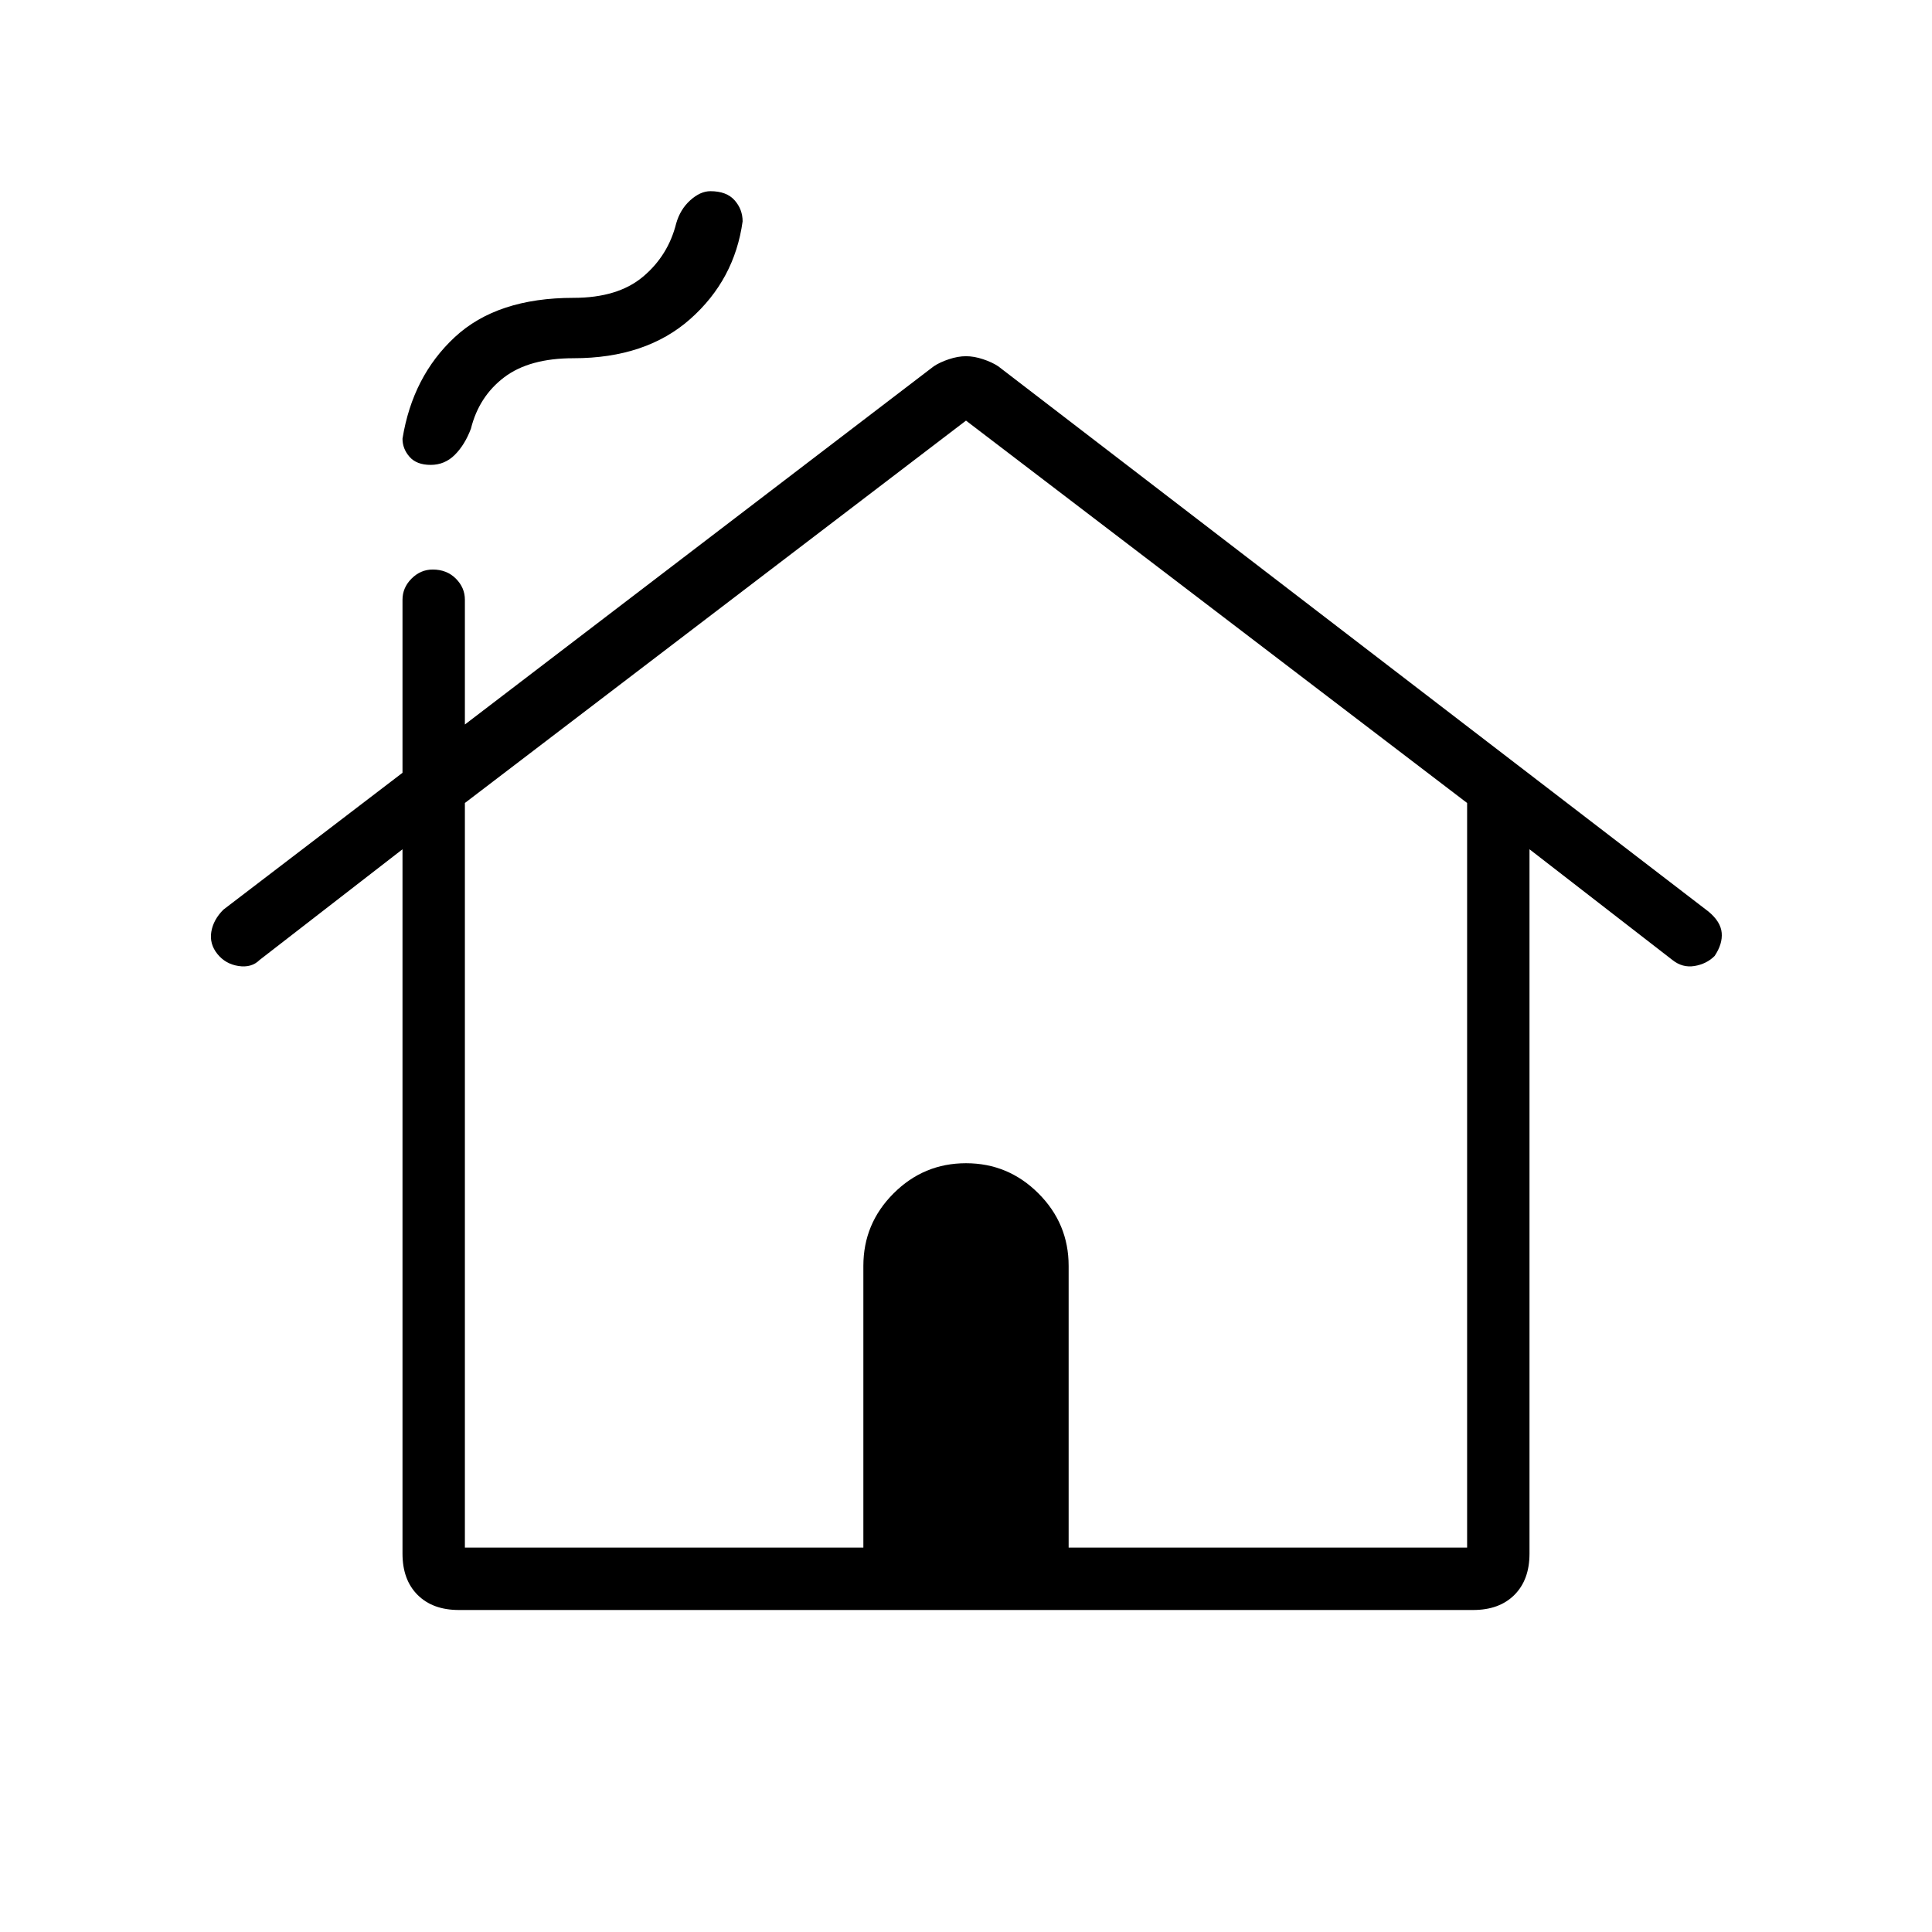 <svg xmlns="http://www.w3.org/2000/svg" width="48" height="48" viewBox="0 0 48 48"><path d="M11.4 40q-.65 0-1.025-.375Q10 39.25 10 38.6V21.1l-3.55 2.75q-.2.2-.525.15-.325-.05-.525-.3t-.15-.55q.05-.3.3-.55L10 19.2v-4.3q0-.3.225-.525.225-.225.525-.225.35 0 .575.225.225.225.225.525V18L23.2 9.1q.15-.1.375-.175.225-.075.425-.075.2 0 .425.075.225.075.375.175l17.65 13.55q.3.25.325.525.025.275-.175.575-.2.2-.5.25-.3.05-.55-.15L38 21.1v17.5q0 .65-.375 1.025Q37.25 40 36.6 40Zm.15-1.55h9.9v-7q0-1.05.75-1.8t1.8-.75q1.05 0 1.8.75t.75 1.8v7h9.9v-18.5L24 10.45l-12.45 9.5Zm-.85-26.9q-.35 0-.525-.2-.175-.2-.175-.45.25-1.55 1.3-2.525 1.05-.975 2.95-.975 1.1 0 1.725-.525T16.8 5.55q.1-.35.35-.575.25-.225.5-.225.4 0 .6.225.2.225.2.525-.2 1.45-1.3 2.425-1.1.975-2.9.975-1.1 0-1.725.475T11.7 10.65q-.15.4-.4.65t-.6.25Zm.85 26.9h24.9-24.9Z"/></svg>